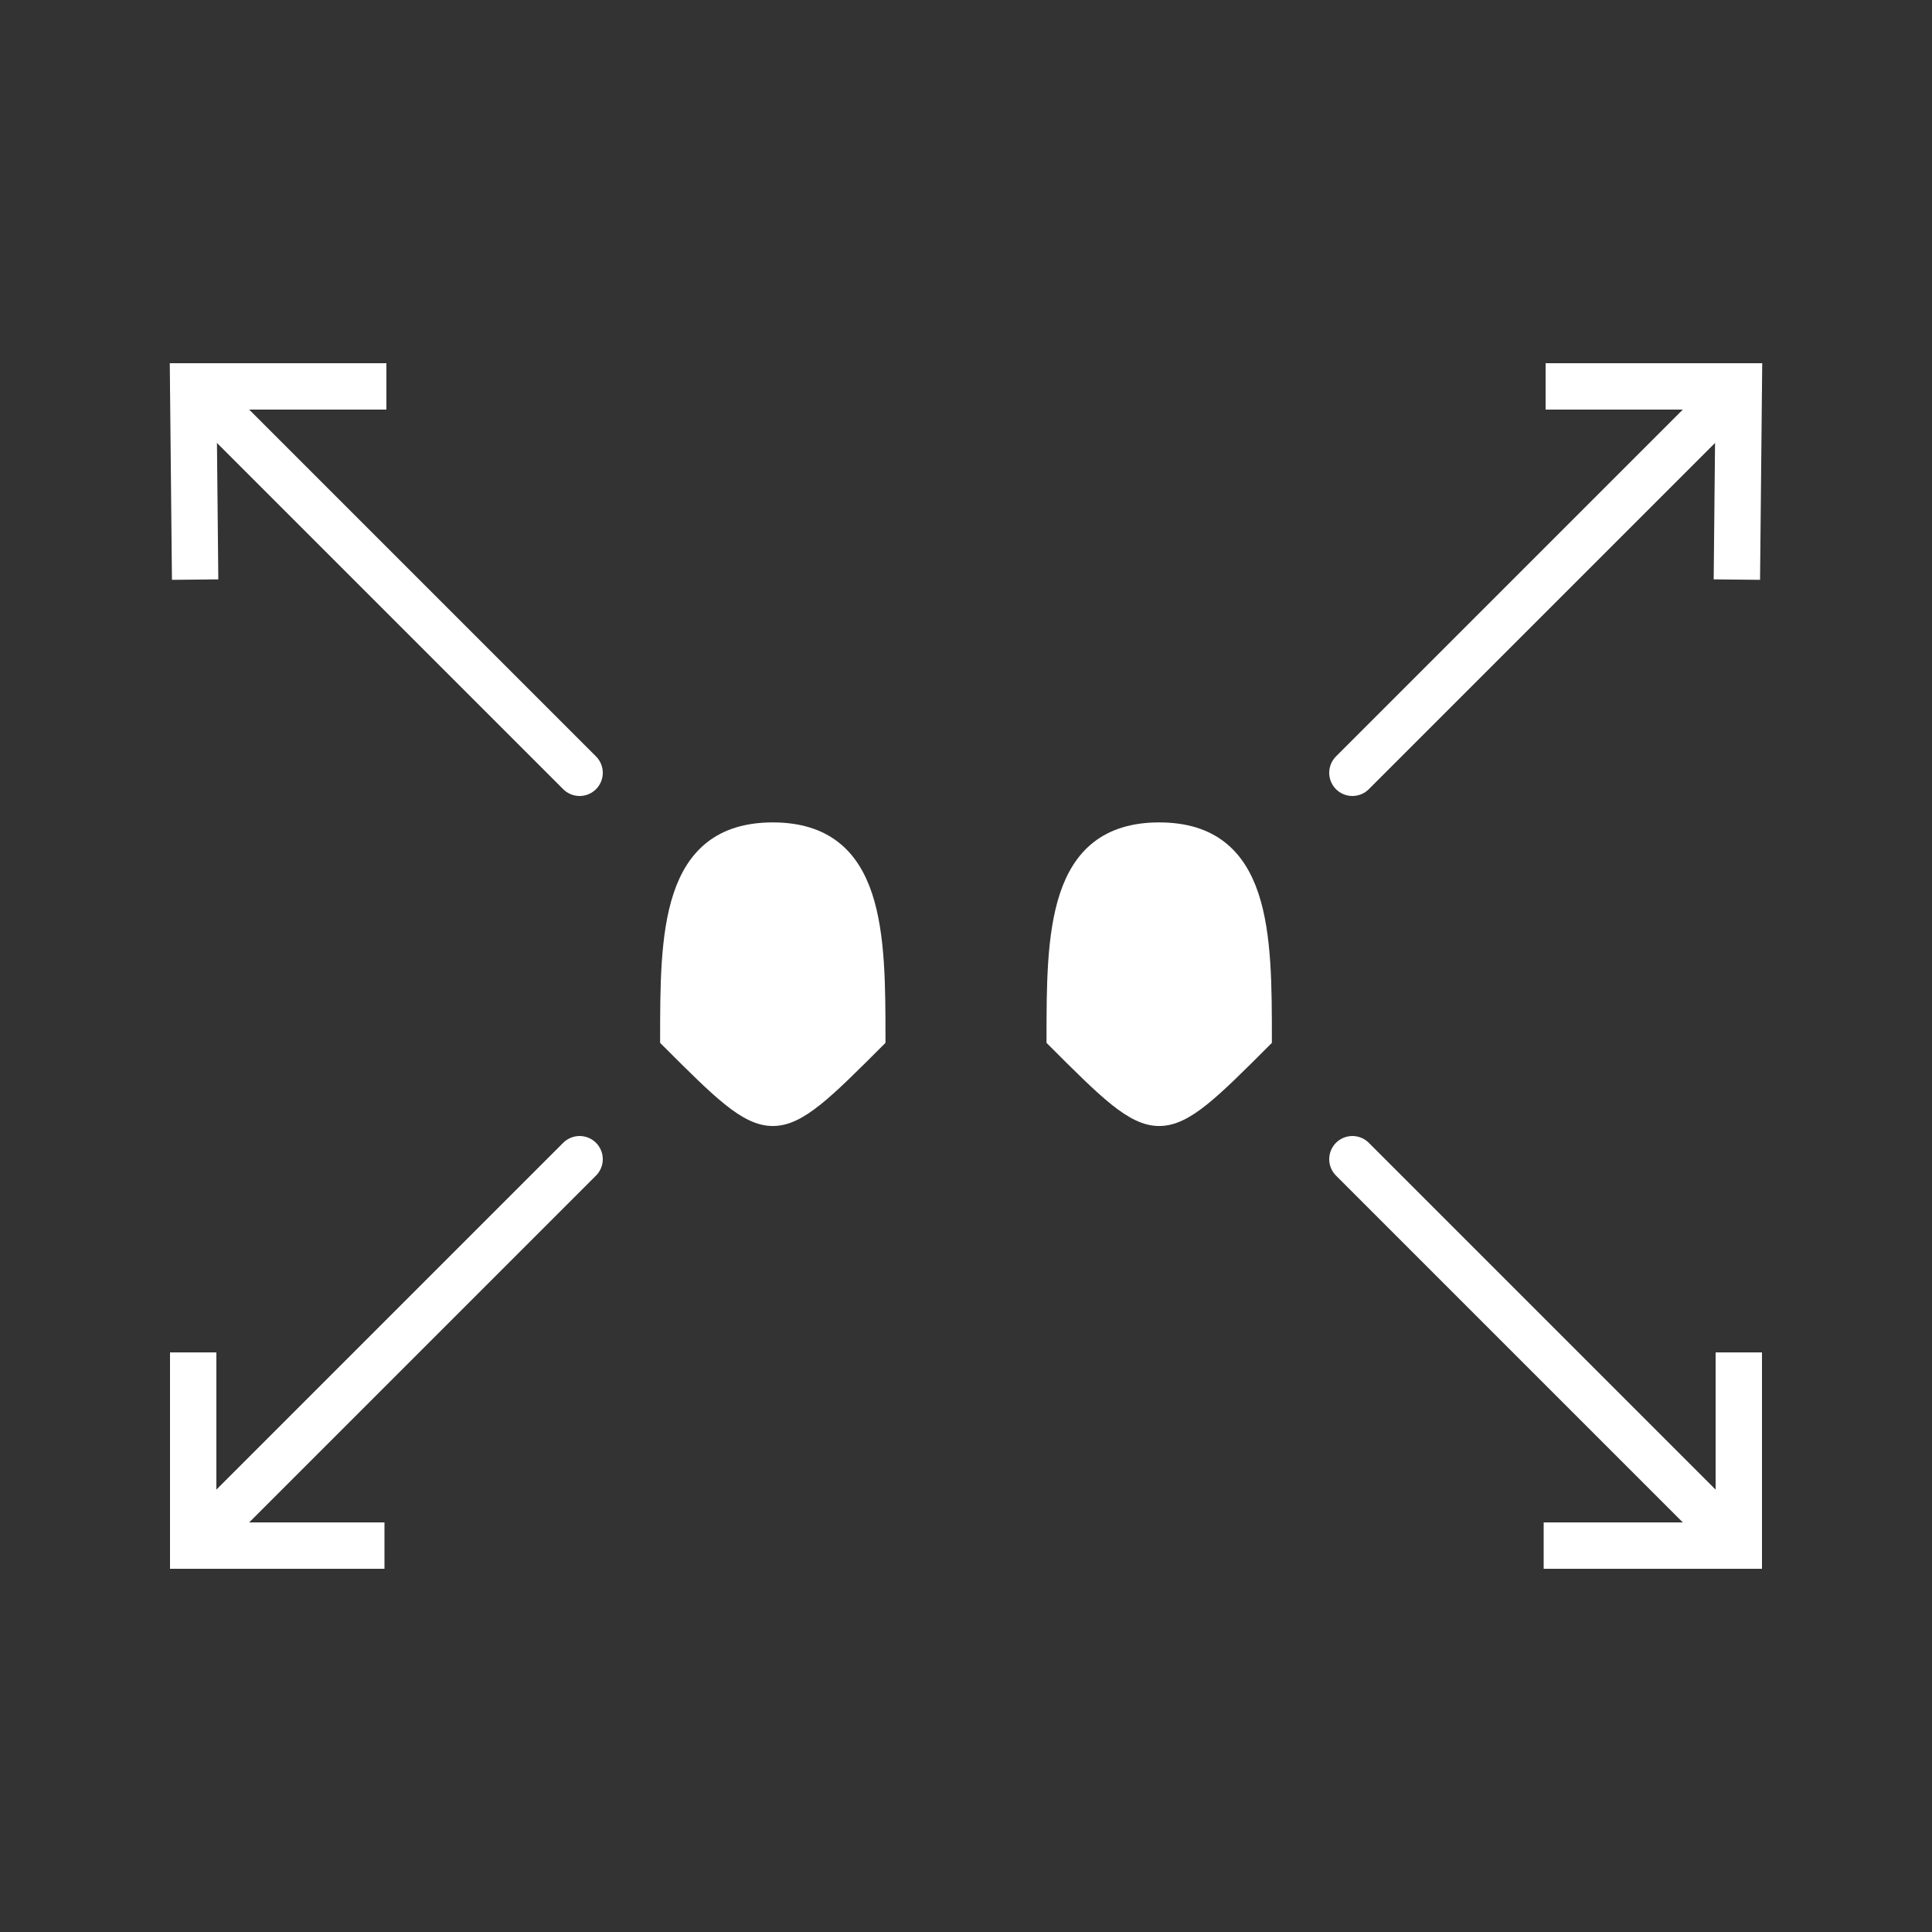 <svg xmlns="http://www.w3.org/2000/svg" xmlns:xlink="http://www.w3.org/1999/xlink" viewBox="0 0 500 500" width="500"
    height="500" style="width: 100%; height: 100%; transform: translate3d(0px, 0px, 0px);"
    preserveAspectRatio="xMidYMid meet">
    <rect x="0" y="0" width="500" height="500" fill="#333333" stroke="none"/>
    <defs>
        <clipPath id="__lottie_element_73">
            <rect width="500" height="500" x="0" y="0"></rect>
        </clipPath>
    </defs>
    <g clip-path="url(#__lottie_element_73)">
        <g style="display: block;" transform="matrix(0.54,0,0,0.54,200,269)" opacity="1">
            <g opacity="1" transform="matrix(1,0,0,1,0,0)">
                <path fill="rgb(255,255,255)" fill-opacity="1"
                    d=" M0,-100 C-50,-100 -50,-50 -50,0 C0,50 0,50 50,0 C50,-50 50,-100 0,-100z"></path>
                <path stroke-linecap="butt" stroke-linejoin="miter" fill-opacity="0" stroke-miterlimit="4"
                    stroke="rgb(255,255,255)" stroke-opacity="1" stroke-width="8"
                    d=" M0,-100 C-50,-100 -50,-50 -50,0 C0,50 0,50 50,0 C50,-50 50,-100 0,-100z"></path>
            </g>
        </g>
        <g style="display: block;" transform="matrix(0.54,0,0,0.54,300,269)" opacity="1">
            <g opacity="1" transform="matrix(1,0,0,1,0,0)">
                <path fill="rgb(255,255,255)" fill-opacity="1"
                    d=" M0,-100 C-50,-100 -50,-50 -50,0 C0,50 0,50 50,0 C50,-50 50,-100 0,-100z"></path>
                <path stroke-linecap="butt" stroke-linejoin="miter" fill-opacity="0" stroke-miterlimit="4"
                    stroke="rgb(255,255,255)" stroke-opacity="1" stroke-width="8"
                    d=" M0,-100 C-50,-100 -50,-50 -50,0 C0,50 0,50 50,0 C50,-50 50,-100 0,-100z"></path>
            </g>
        </g>
        <g style="display: block;" transform="matrix(1,0,0,1,250,250)" opacity="1">
            <g opacity="1" transform="matrix(1,0,0,1,0,0)">
                <path stroke-linecap="round" stroke-linejoin="miter" fill-opacity="0" stroke-miterlimit="4"
                    stroke="rgb(255,255,255)" stroke-opacity="1" stroke-width="12"
                    d=" M-100,-50 C-100,-50 -200,-150 -200,-150"></path>
            </g>
            <g opacity="1" transform="matrix(1,0,0,1,0,0)">
                <path stroke-linecap="butt" stroke-linejoin="miter" fill-opacity="0" stroke-miterlimit="4"
                    stroke="rgb(255,255,255)" stroke-opacity="1" stroke-width="12"
                    d=" M-199.5,-100 C-199.5,-100 -200,-150 -200,-150 C-200,-150 -150,-150 -150,-150"></path>
            </g>
        </g>
        <g style="display: block;" transform="matrix(1,0,0,1,250,250)" opacity="1">
            <g opacity="1" transform="matrix(1,0,0,1,0,0)">
                <path stroke-linecap="round" stroke-linejoin="miter" fill-opacity="0" stroke-miterlimit="4"
                    stroke="rgb(255,255,255)" stroke-opacity="1" stroke-width="12"
                    d=" M100,-50 C100,-50 200,-150 200,-150"></path>
            </g>
            <g opacity="1" transform="matrix(1,0,0,1,0,0)">
                <path stroke-linecap="butt" stroke-linejoin="miter" fill-opacity="0" stroke-miterlimit="4"
                    stroke="rgb(255,255,255)" stroke-opacity="1" stroke-width="12"
                    d=" M199.5,-100 C199.5,-100 200,-150 200,-150 C200,-150 150,-150 150,-150"></path>
            </g>
        </g>
        <g style="display: block;" transform="matrix(1,0,0,1,250,250)" opacity="1">
            <g opacity="1" transform="matrix(1,0,0,1,0,0)">
                <path stroke-linecap="round" stroke-linejoin="miter" fill-opacity="0" stroke-miterlimit="4"
                    stroke="rgb(255,255,255)" stroke-opacity="1" stroke-width="12" d=" M100,50 C100,50 200,150 200,150">
                </path>
            </g>
            <g opacity="1" transform="matrix(1,0,0,1,0,0)">
                <path stroke-linecap="butt" stroke-linejoin="miter" fill-opacity="0" stroke-miterlimit="4"
                    stroke="rgb(255,255,255)" stroke-opacity="1" stroke-width="12"
                    d=" M149.5,150 C149.5,150 200,150 200,150 C200,150 200,100 200,100"></path>
            </g>
        </g>
        <g style="display: block;" transform="matrix(1,0,0,1,250,250)" opacity="1">
            <g opacity="1" transform="matrix(1,0,0,1,0,0)">
                <path stroke-linecap="round" stroke-linejoin="miter" fill-opacity="0" stroke-miterlimit="4"
                    stroke="rgb(255,255,255)" stroke-opacity="1" stroke-width="12"
                    d=" M-100,50 C-100,50 -200,150 -200,150"></path>
            </g>
            <g opacity="1" transform="matrix(1,0,0,1,0,0)">
                <path stroke-linecap="butt" stroke-linejoin="miter" fill-opacity="0" stroke-miterlimit="4"
                    stroke="rgb(255,255,255)" stroke-opacity="1" stroke-width="12"
                    d=" M-150.5,150 C-150.5,150 -200,150 -200,150 C-200,150 -200,100 -200,100"></path>
            </g>
        </g>
    </g>
</svg>